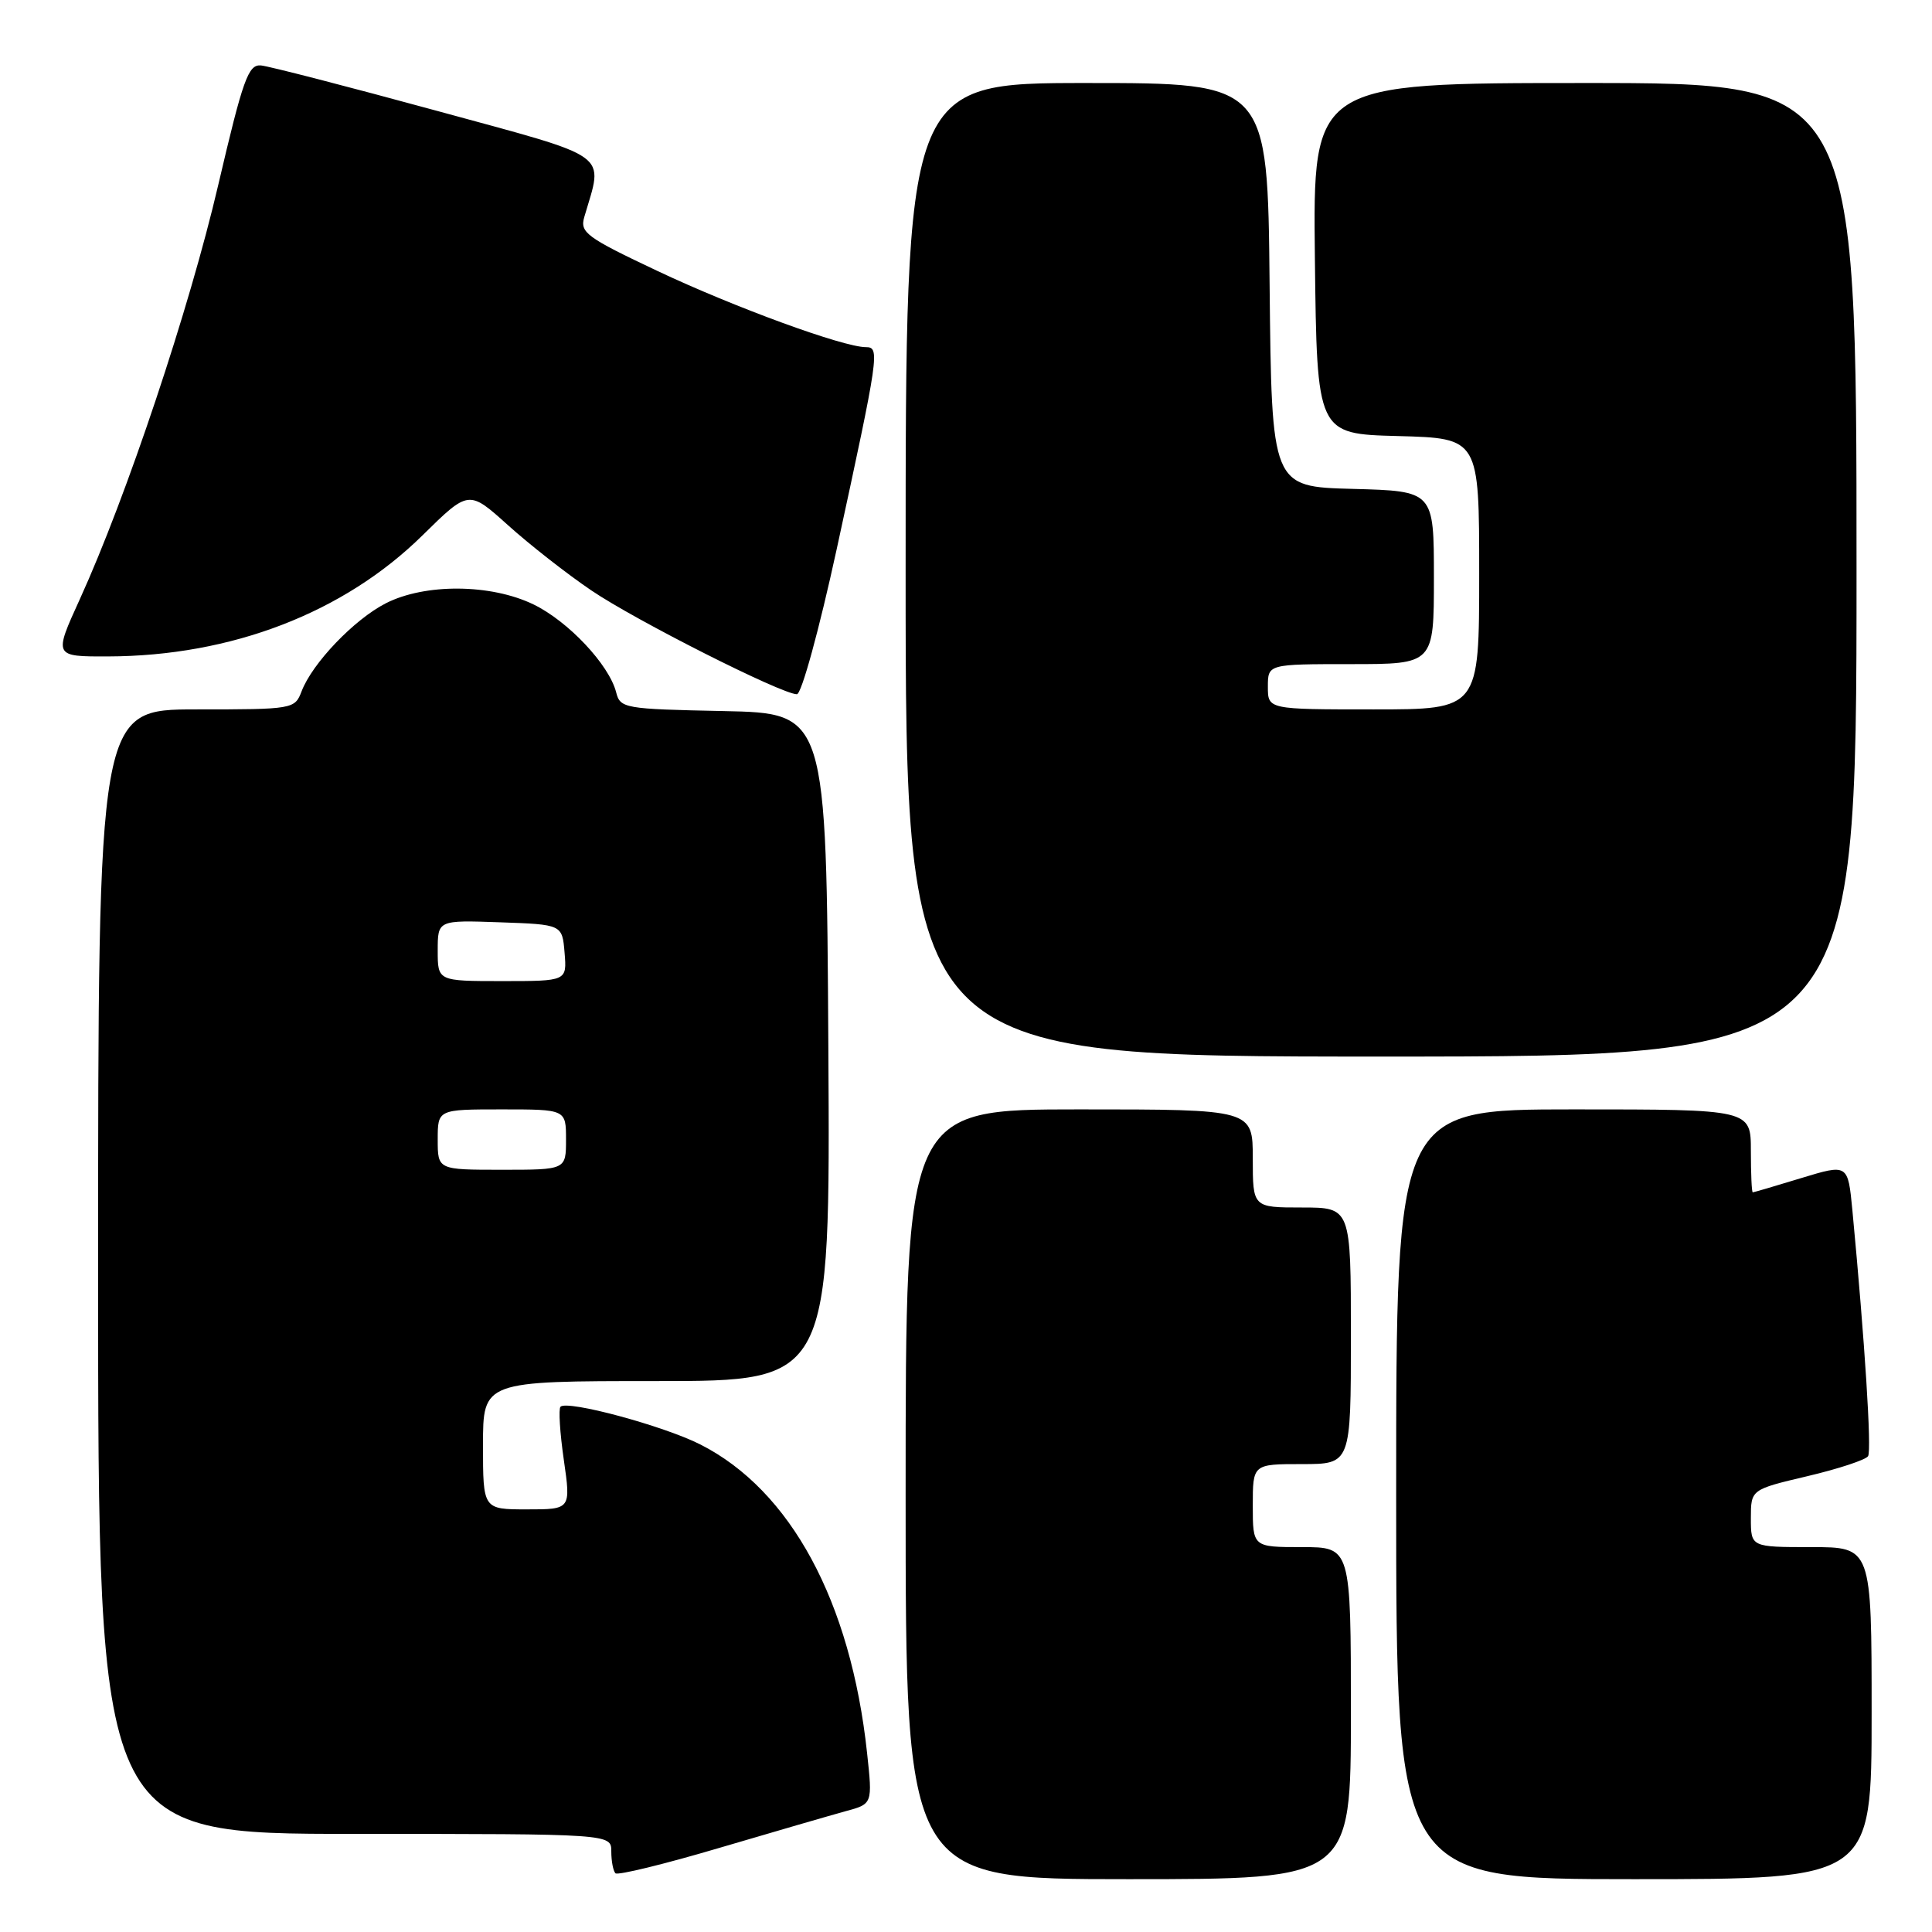 <?xml version="1.0" encoding="UTF-8" standalone="no"?>
<!DOCTYPE svg PUBLIC "-//W3C//DTD SVG 1.1//EN" "http://www.w3.org/Graphics/SVG/1.1/DTD/svg11.dtd" >
<svg xmlns="http://www.w3.org/2000/svg" xmlns:xlink="http://www.w3.org/1999/xlink" version="1.1" viewBox="0 0 256 256">
 <g >
 <path fill="currentColor"
d=" M 112.06 239.99 C 115.62 239.03 115.62 239.03 114.89 232.26 C 112.73 212.19 104.77 197.47 92.80 191.40 C 87.93 188.93 75.17 185.49 74.27 186.40 C 73.99 186.68 74.19 189.85 74.71 193.45 C 75.65 200.00 75.65 200.00 69.82 200.00 C 64.00 200.00 64.00 200.00 64.00 191.50 C 64.00 183.00 64.00 183.00 87.01 183.00 C 110.02 183.00 110.02 183.00 109.76 138.75 C 109.50 94.50 109.50 94.50 95.85 94.22 C 82.69 93.95 82.18 93.86 81.64 91.72 C 80.70 88.07 75.29 82.32 70.69 80.09 C 65.03 77.35 56.32 77.29 51.12 79.94 C 46.93 82.08 41.37 87.89 39.96 91.61 C 39.06 93.96 38.84 94.00 26.02 94.00 C 13.00 94.00 13.00 94.00 13.00 168.50 C 13.00 243.00 13.00 243.00 47.00 243.00 C 81.00 243.00 81.00 243.00 81.00 245.33 C 81.00 246.62 81.25 247.91 81.55 248.22 C 81.85 248.52 88.04 247.01 95.30 244.86 C 102.56 242.72 110.10 240.53 112.06 239.99 Z  M 179.00 227.00 C 179.00 205.00 179.00 205.00 172.50 205.00 C 166.00 205.00 166.00 205.00 166.00 199.50 C 166.00 194.00 166.00 194.00 172.50 194.00 C 179.00 194.00 179.00 194.00 179.00 177.00 C 179.00 160.00 179.00 160.00 172.50 160.00 C 166.00 160.00 166.00 160.00 166.00 153.50 C 166.00 147.00 166.00 147.00 143.00 147.00 C 120.00 147.00 120.00 147.00 120.00 198.00 C 120.00 249.00 120.00 249.00 149.50 249.00 C 179.00 249.00 179.00 249.00 179.00 227.00 Z  M 248.00 227.00 C 248.00 205.00 248.00 205.00 240.00 205.00 C 232.00 205.00 232.00 205.00 232.00 201.18 C 232.00 197.37 232.00 197.37 239.49 195.60 C 243.61 194.63 247.23 193.43 247.53 192.95 C 248.02 192.16 247.10 177.80 245.45 160.36 C 244.86 154.22 244.86 154.22 238.68 156.10 C 235.28 157.14 232.39 157.99 232.25 157.99 C 232.11 158.00 232.00 155.53 232.00 152.50 C 232.00 147.00 232.00 147.00 208.50 147.00 C 185.00 147.00 185.00 147.00 185.00 198.00 C 185.00 249.00 185.00 249.00 216.50 249.00 C 248.00 249.00 248.00 249.00 248.00 227.00 Z  M 246.00 75.50 C 246.00 11.00 246.00 11.00 209.98 11.00 C 173.96 11.00 173.96 11.00 174.23 34.25 C 174.50 57.50 174.50 57.50 185.25 57.78 C 196.00 58.07 196.00 58.07 196.00 76.03 C 196.00 94.00 196.00 94.00 182.00 94.00 C 168.00 94.00 168.00 94.00 168.00 91.00 C 168.00 88.00 168.00 88.00 179.00 88.00 C 190.00 88.00 190.00 88.00 190.00 76.53 C 190.00 65.07 190.00 65.07 179.25 64.78 C 168.50 64.50 168.50 64.50 168.23 37.75 C 167.97 11.00 167.97 11.00 143.98 11.00 C 120.00 11.00 120.00 11.00 120.00 75.50 C 120.00 140.00 120.00 140.00 183.00 140.00 C 246.00 140.00 246.00 140.00 246.00 75.50 Z  M 110.87 72.75 C 116.48 46.90 116.61 46.00 114.74 46.00 C 111.75 46.00 97.31 40.72 87.13 35.91 C 77.69 31.45 76.82 30.81 77.42 28.76 C 79.95 20.07 81.40 21.11 57.83 14.67 C 46.10 11.47 35.64 8.77 34.58 8.67 C 32.90 8.52 32.20 10.47 28.92 24.50 C 25.10 40.89 16.76 65.83 10.58 79.39 C 7.11 87.00 7.11 87.00 14.31 86.98 C 30.65 86.94 45.55 81.21 55.99 70.93 C 62.11 64.91 62.11 64.91 67.30 69.58 C 70.16 72.16 75.13 76.05 78.35 78.23 C 84.18 82.19 103.52 91.96 105.59 91.99 C 106.20 91.99 108.53 83.50 110.87 72.75 Z  M 58.00 151.00 C 58.00 147.00 58.00 147.00 66.50 147.00 C 75.00 147.00 75.00 147.00 75.00 151.00 C 75.00 155.00 75.00 155.00 66.50 155.00 C 58.00 155.00 58.00 155.00 58.00 151.00 Z  M 58.00 125.96 C 58.00 121.92 58.00 121.92 66.25 122.21 C 74.50 122.50 74.50 122.50 74.81 126.25 C 75.12 130.00 75.12 130.00 66.56 130.00 C 58.00 130.00 58.00 130.00 58.00 125.96 Z "/>
</g>
</svg>